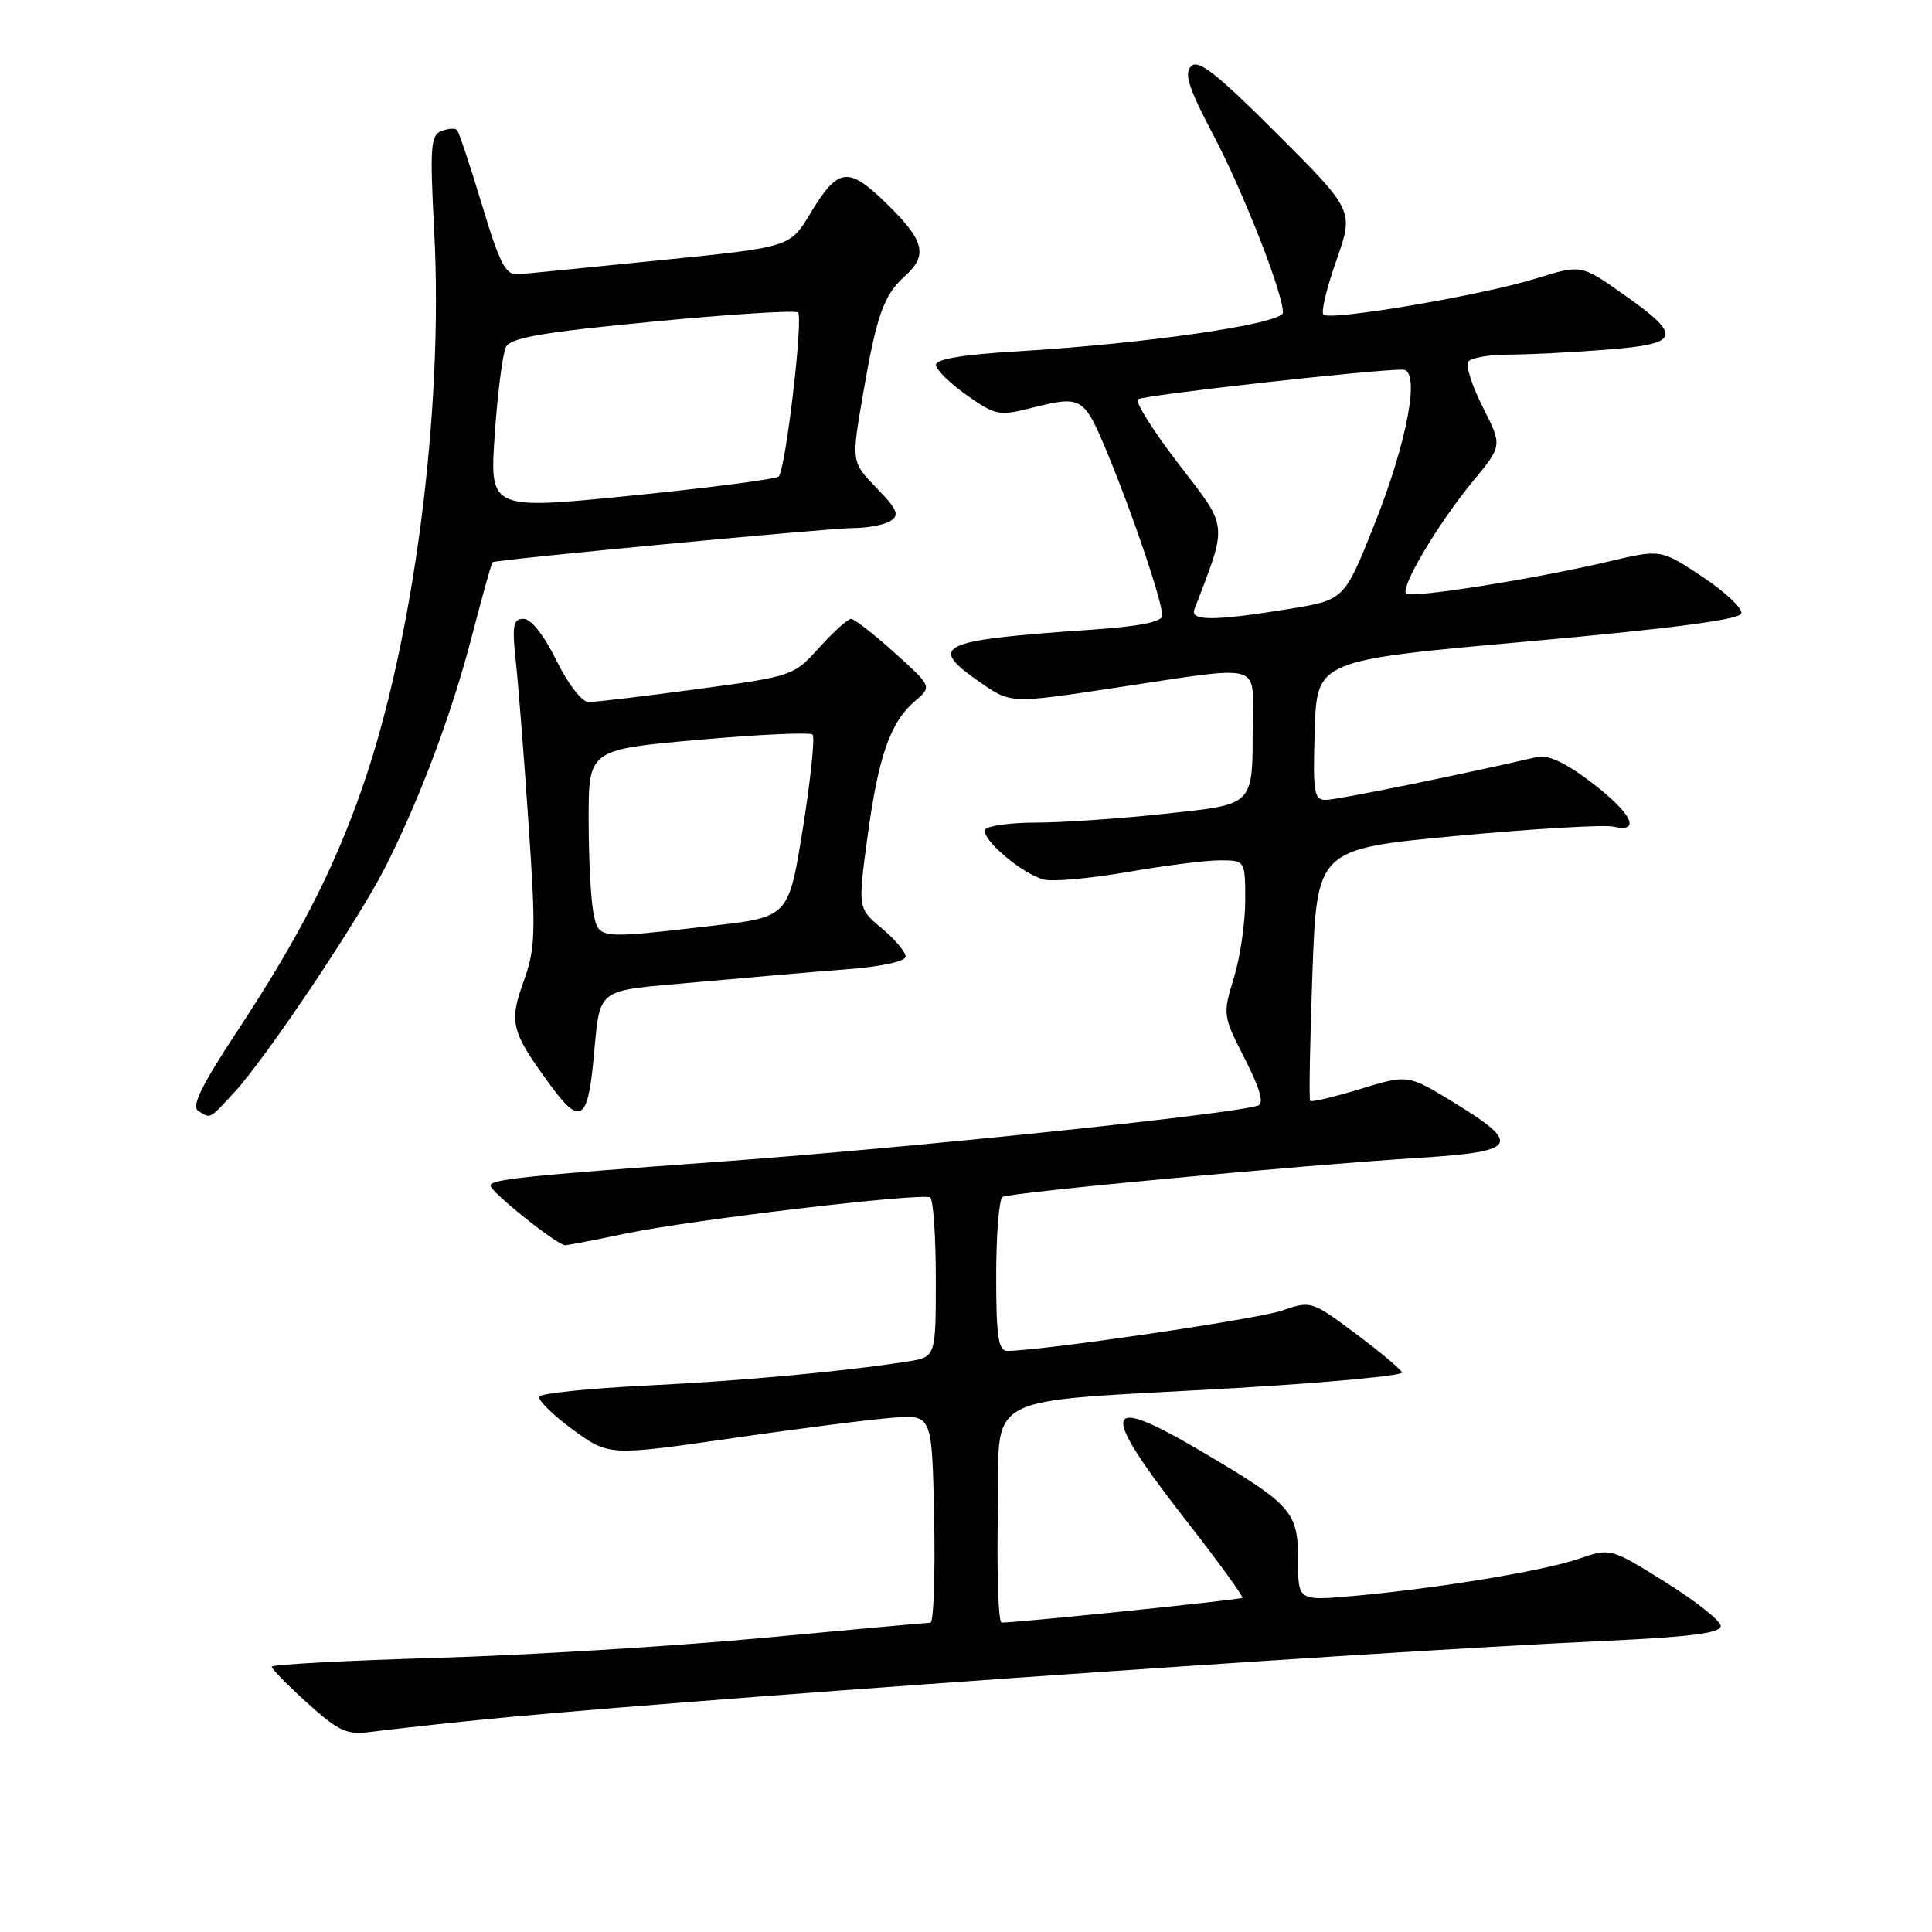 <?xml version="1.0" encoding="UTF-8" standalone="no"?>
<!DOCTYPE svg PUBLIC "-//W3C//DTD SVG 1.1//EN" "http://www.w3.org/Graphics/SVG/1.1/DTD/svg11.dtd" >
<svg xmlns="http://www.w3.org/2000/svg" xmlns:xlink="http://www.w3.org/1999/xlink" version="1.1" viewBox="0 0 256 256">
 <g >
 <path fill="currentColor"
d=" M 62.00 228.05 C 85.90 225.55 179.56 218.95 212.75 217.42 C 223.95 216.91 228.00 216.39 228.00 215.46 C 228.00 214.77 224.71 212.16 220.69 209.65 C 213.39 205.10 213.39 205.10 209.18 206.55 C 204.50 208.16 190.37 210.49 179.25 211.48 C 172.00 212.12 172.00 212.12 172.00 206.73 C 172.00 200.27 171.22 199.39 159.00 192.20 C 146.05 184.58 145.59 186.62 156.96 201.20 C 161.34 206.81 164.79 211.55 164.61 211.72 C 164.35 211.98 135.09 214.99 132.72 215.00 C 132.29 215.00 132.07 208.59 132.22 200.75 C 132.55 184.04 128.98 185.95 163.77 183.92 C 176.02 183.20 185.92 182.27 185.77 181.86 C 185.62 181.44 182.86 179.12 179.62 176.71 C 173.79 172.35 173.72 172.33 169.83 173.67 C 166.51 174.81 137.94 179.00 133.46 179.00 C 132.28 179.00 132.00 177.11 132.00 169.06 C 132.00 163.59 132.38 158.88 132.84 158.60 C 133.79 158.01 172.03 154.43 188.30 153.40 C 201.14 152.59 201.70 151.62 192.53 146.02 C 186.56 142.37 186.56 142.37 180.23 144.30 C 176.75 145.36 173.77 146.07 173.60 145.87 C 173.44 145.66 173.57 138.07 173.90 129.00 C 174.50 112.50 174.50 112.50 193.00 110.76 C 203.18 109.81 212.51 109.26 213.75 109.53 C 217.54 110.38 216.25 107.78 210.84 103.65 C 207.40 101.03 205.11 99.97 203.65 100.31 C 194.00 102.56 177.16 105.99 175.71 105.99 C 174.10 106.00 173.95 105.08 174.21 96.75 C 174.50 87.50 174.50 87.50 202.42 85.00 C 221.25 83.31 230.46 82.11 230.73 81.30 C 230.95 80.65 228.64 78.46 225.60 76.44 C 220.07 72.77 220.07 72.77 213.29 74.37 C 203.51 76.69 186.98 79.31 186.32 78.65 C 185.51 77.85 190.59 69.31 195.16 63.78 C 199.07 59.06 199.07 59.06 196.50 53.99 C 195.08 51.21 194.20 48.49 194.52 47.96 C 194.85 47.43 197.23 47.00 199.81 46.99 C 202.39 46.99 208.23 46.70 212.79 46.34 C 222.76 45.57 223.05 44.59 215.00 38.92 C 209.50 35.05 209.50 35.05 203.50 36.91 C 196.34 39.14 176.22 42.55 175.36 41.69 C 175.02 41.36 175.80 38.12 177.08 34.50 C 179.40 27.91 179.40 27.91 169.22 17.73 C 161.23 9.74 158.78 7.82 157.83 8.77 C 156.87 9.73 157.49 11.65 160.70 17.75 C 164.69 25.29 170.00 38.82 170.00 41.41 C 170.00 42.90 151.91 45.54 134.75 46.56 C 127.64 46.98 124.01 47.58 124.02 48.35 C 124.03 48.98 125.86 50.78 128.08 52.35 C 131.84 55.02 132.40 55.14 136.50 54.10 C 143.42 52.36 143.59 52.47 146.82 60.25 C 150.19 68.40 154.00 79.70 154.00 81.56 C 154.00 82.40 151.05 82.99 144.75 83.43 C 124.16 84.85 122.79 85.51 129.97 90.48 C 133.94 93.23 133.94 93.23 147.94 91.11 C 167.61 88.14 166.00 87.73 165.99 95.75 C 165.96 106.98 166.42 106.52 154.17 107.85 C 148.30 108.48 140.71 109.00 137.31 109.00 C 133.90 109.00 130.87 109.41 130.56 109.91 C 129.85 111.05 135.43 115.82 138.33 116.55 C 139.53 116.85 144.51 116.40 149.39 115.55 C 154.27 114.70 159.78 114.00 161.63 114.00 C 165.00 114.00 165.00 114.00 165.00 119.34 C 165.00 122.28 164.32 126.89 163.49 129.59 C 162.01 134.42 162.03 134.59 164.95 140.30 C 166.97 144.26 167.52 146.22 166.70 146.49 C 163.08 147.68 119.92 152.16 94.50 153.99 C 69.64 155.79 65.00 156.27 65.00 157.10 C 65.00 157.94 73.84 165.00 74.89 165.00 C 75.23 165.00 78.86 164.30 82.97 163.44 C 91.67 161.62 122.15 158.02 123.25 158.67 C 123.66 158.92 124.00 163.78 124.00 169.47 C 124.00 179.82 124.00 179.82 120.25 180.41 C 111.52 181.76 98.61 182.95 85.72 183.59 C 78.15 183.96 71.73 184.62 71.47 185.05 C 71.21 185.47 73.17 187.42 75.83 189.38 C 80.67 192.93 80.67 192.93 97.09 190.56 C 106.11 189.25 115.75 188.03 118.50 187.84 C 123.50 187.50 123.50 187.50 123.78 201.25 C 123.93 208.81 123.71 215.01 123.28 215.02 C 122.85 215.02 112.83 215.93 101.00 217.04 C 89.17 218.14 69.71 219.33 57.75 219.68 C 45.79 220.03 36.00 220.56 36.00 220.85 C 36.00 221.15 38.14 223.32 40.75 225.68 C 44.86 229.39 45.97 229.90 49.00 229.50 C 50.92 229.25 56.77 228.59 62.00 228.05 Z  M 31.04 144.75 C 35.24 140.21 47.51 121.91 51.05 114.91 C 55.69 105.71 59.85 94.62 62.55 84.21 C 63.92 78.94 65.14 74.56 65.27 74.49 C 65.85 74.14 109.90 69.97 113.00 69.97 C 114.92 69.97 117.17 69.55 117.99 69.03 C 119.22 68.25 118.91 67.50 116.14 64.65 C 112.81 61.21 112.81 61.21 114.33 52.36 C 116.15 41.77 117.09 39.11 119.89 36.60 C 122.98 33.81 122.52 31.93 117.57 27.07 C 112.37 21.97 111.08 22.13 107.33 28.35 C 104.67 32.75 104.67 32.75 87.58 34.47 C 78.19 35.42 69.64 36.27 68.59 36.35 C 67.01 36.47 66.18 34.87 63.85 27.09 C 62.29 21.92 60.81 17.48 60.55 17.22 C 60.30 16.96 59.36 17.03 58.48 17.37 C 57.06 17.91 56.95 19.55 57.54 30.74 C 58.78 54.47 54.81 84.98 47.93 104.60 C 44.10 115.50 39.55 124.32 31.31 136.83 C 26.74 143.76 25.35 146.60 26.25 147.18 C 27.94 148.25 27.67 148.39 31.04 144.75 Z  M 78.59 140.92 C 79.62 130.49 78.46 131.42 92.23 130.15 C 98.98 129.54 107.99 128.76 112.25 128.43 C 116.82 128.08 120.00 127.38 120.00 126.74 C 120.00 126.14 118.58 124.46 116.83 123.00 C 113.67 120.36 113.67 120.36 114.94 110.93 C 116.39 100.22 117.96 95.70 121.23 92.91 C 123.50 90.97 123.50 90.97 118.53 86.49 C 115.79 84.02 113.20 82.00 112.77 82.00 C 112.35 82.00 110.45 83.71 108.56 85.80 C 105.15 89.57 105.05 89.61 92.32 91.32 C 85.27 92.27 78.81 93.04 77.96 93.02 C 77.09 93.01 75.23 90.58 73.72 87.50 C 72.08 84.17 70.38 82.00 69.38 82.00 C 67.98 82.00 67.83 82.84 68.36 87.75 C 68.70 90.91 69.46 100.63 70.05 109.35 C 71.02 123.62 70.95 125.68 69.38 130.05 C 67.41 135.53 67.71 136.66 72.98 143.86 C 76.77 149.04 77.84 148.47 78.59 140.92 Z  M 158.26 80.75 C 162.71 69.12 162.82 70.11 156.18 61.49 C 152.82 57.12 150.38 53.26 150.78 52.91 C 151.40 52.37 182.05 48.94 185.89 48.98 C 188.25 49.01 186.50 58.48 182.11 69.50 C 178.13 79.50 178.13 79.50 170.81 80.69 C 160.94 82.29 157.67 82.31 158.26 80.75 Z  M 65.56 57.53 C 65.94 52.01 66.61 46.81 67.05 45.96 C 67.67 44.75 71.98 44.01 86.51 42.62 C 96.77 41.63 105.42 41.09 105.74 41.40 C 106.46 42.13 104.09 62.27 103.18 63.14 C 102.80 63.49 94.03 64.63 83.69 65.67 C 64.87 67.56 64.87 67.56 65.56 57.53 Z  M 78.62 120.88 C 78.28 119.16 78.00 113.60 78.00 108.54 C 78.00 99.33 78.00 99.33 92.53 98.03 C 100.53 97.32 107.34 97.01 107.67 97.34 C 108.00 97.67 107.42 103.24 106.39 109.72 C 104.50 121.50 104.50 121.50 94.50 122.66 C 79.02 124.44 79.35 124.48 78.62 120.88 Z "/>
</g>
</svg>
